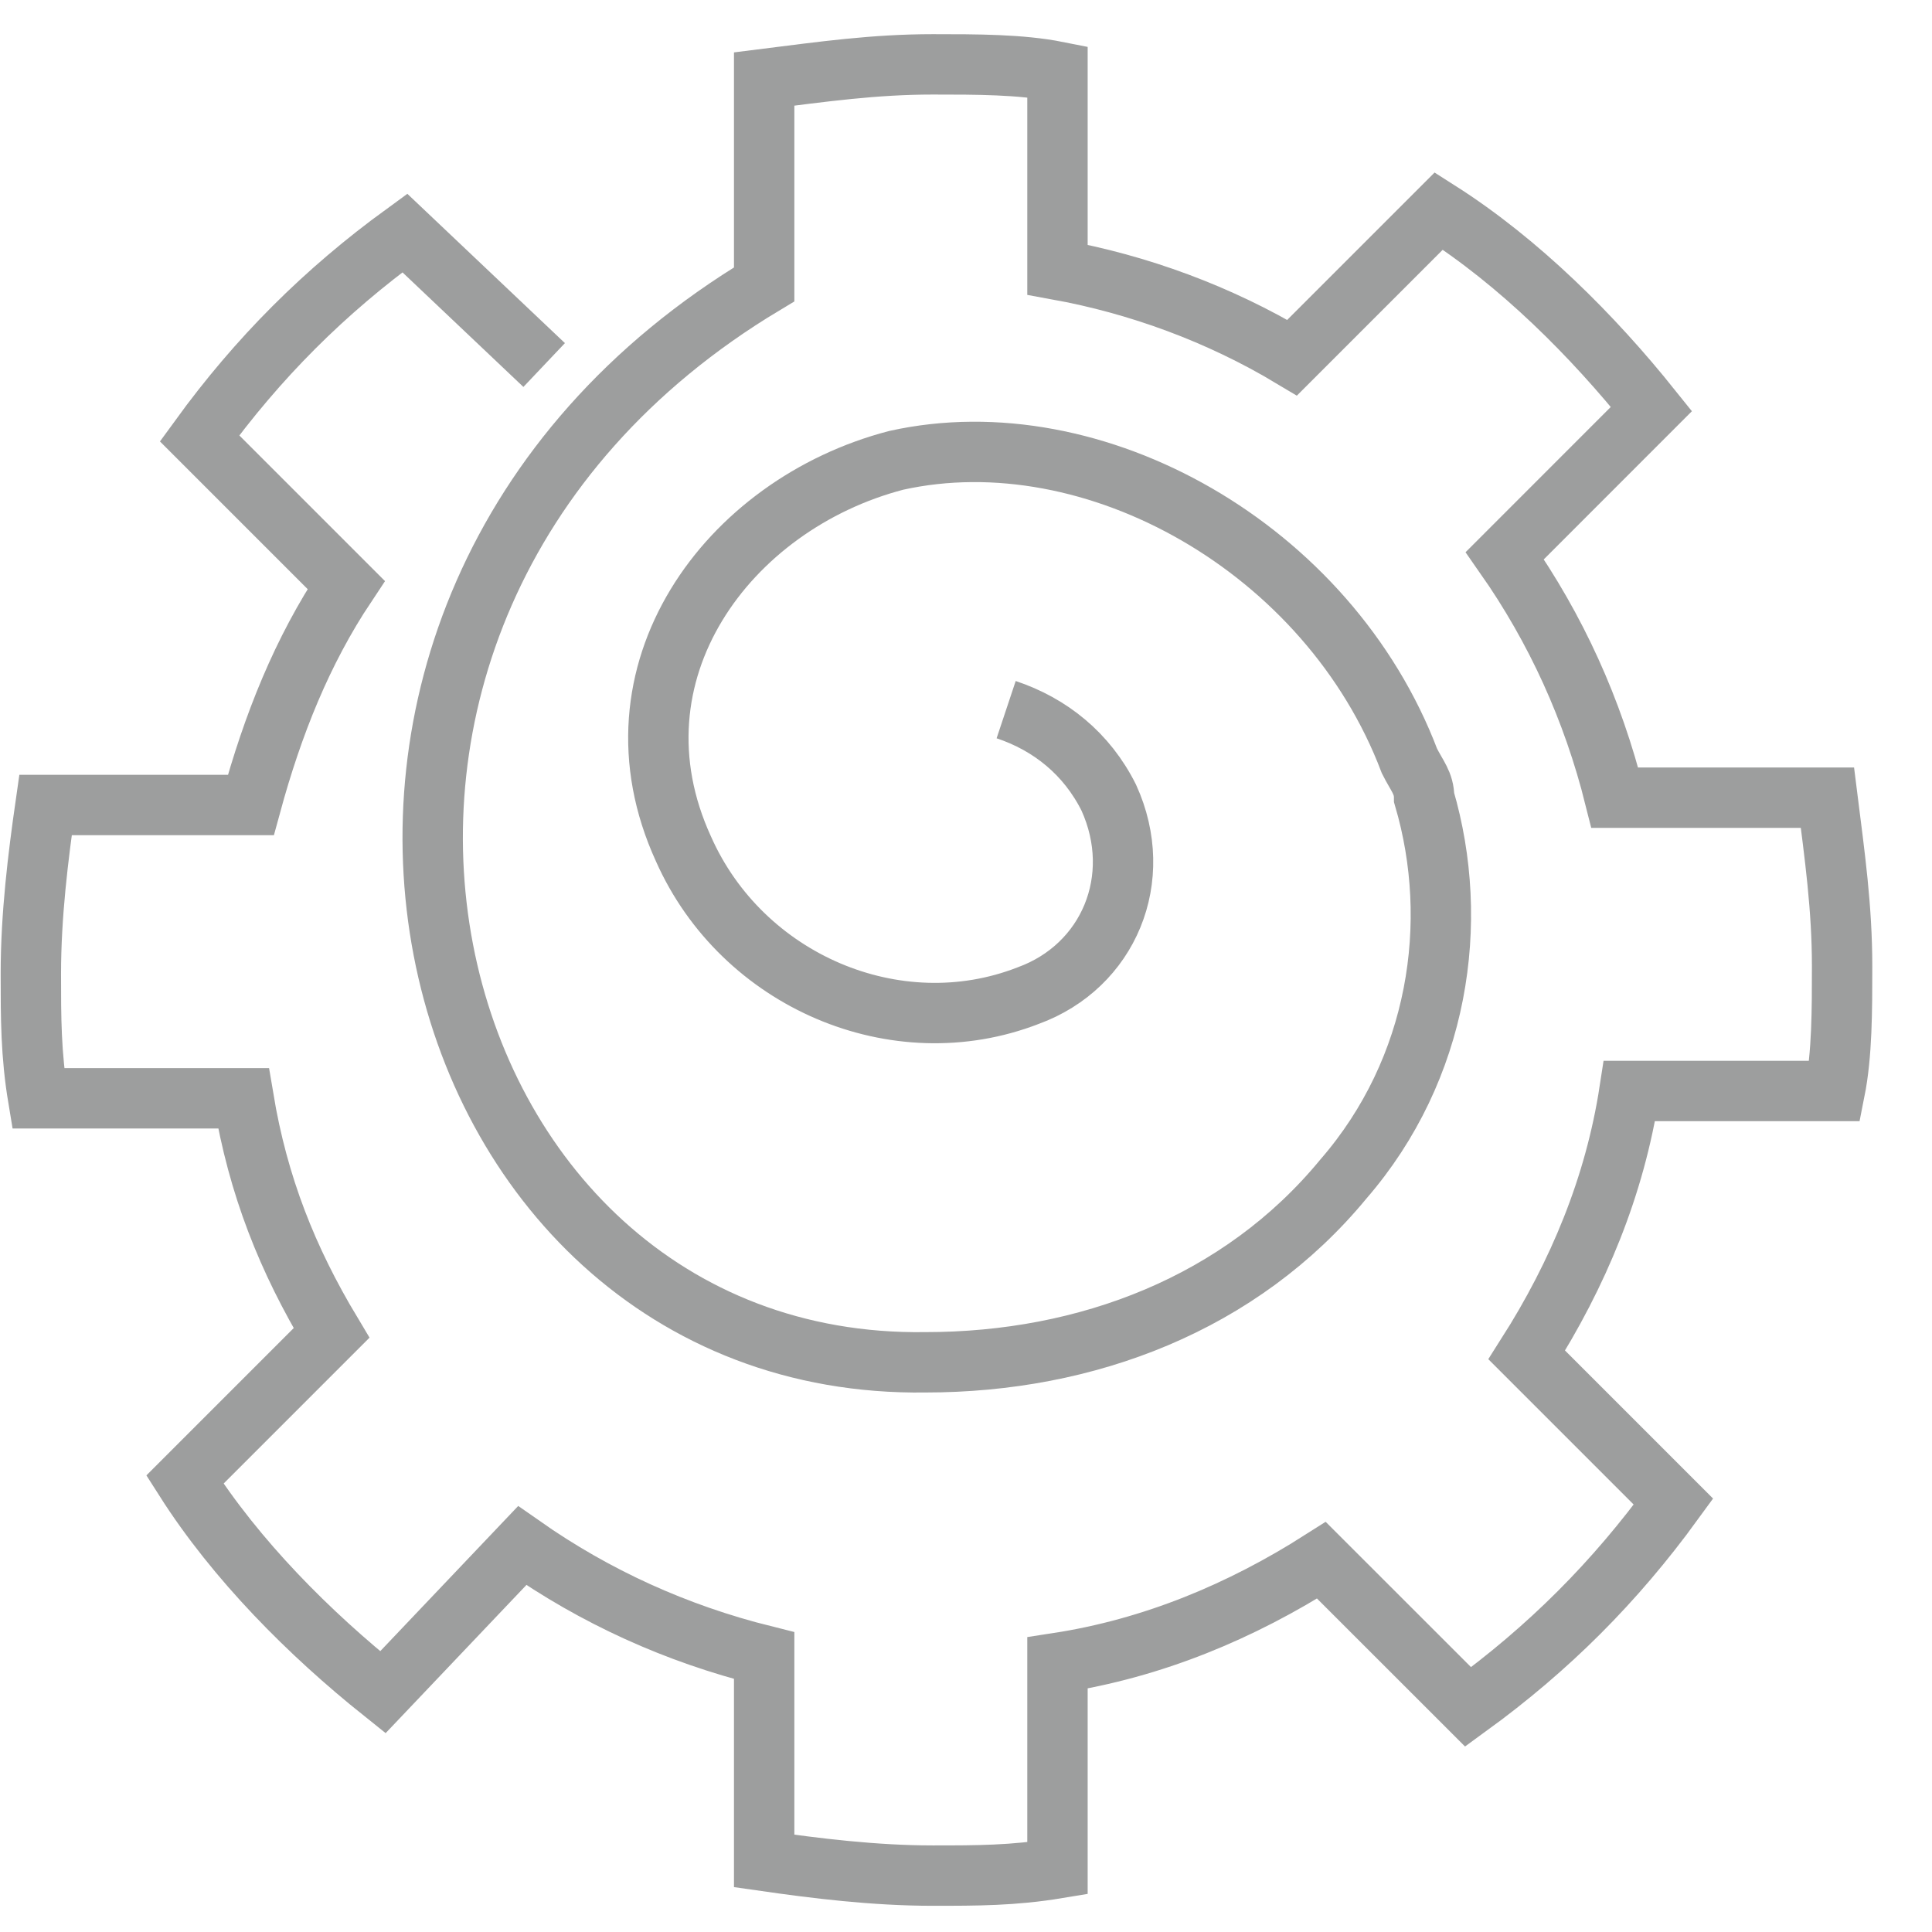 <svg width="32" height="32" viewBox="0 0 32 32" fill="none" xmlns="http://www.w3.org/2000/svg">
<path d="M9.013 6.046L6.705 3.859C5.369 4.831 4.276 5.924 3.305 7.26L5.734 9.689C5.005 10.783 4.519 11.997 4.155 13.333H0.754C0.632 14.183 0.511 15.155 0.511 16.127C0.511 16.855 0.511 17.463 0.632 18.191H4.033C4.276 19.649 4.762 20.863 5.491 22.078L3.062 24.507C3.912 25.843 5.126 27.058 6.341 28.029L8.649 25.6C9.863 26.451 11.199 27.058 12.657 27.422V30.823C13.507 30.945 14.479 31.066 15.45 31.066C16.179 31.066 16.786 31.066 17.515 30.945V27.544C19.094 27.301 20.552 26.693 21.887 25.843L24.317 28.272C25.653 27.301 26.746 26.208 27.718 24.872L25.288 22.442C26.139 21.106 26.746 19.649 26.989 18.07H30.39C30.511 17.463 30.511 16.734 30.511 16.005C30.511 15.034 30.39 14.183 30.268 13.212H26.746C26.381 11.754 25.774 10.418 24.924 9.204L27.353 6.774C26.381 5.56 25.167 4.345 23.831 3.495L21.402 5.924C20.187 5.195 18.851 4.71 17.515 4.467V1.187C16.908 1.066 16.179 1.066 15.45 1.066C14.479 1.066 13.628 1.187 12.657 1.309V4.71C3.547 10.175 6.705 22.685 15.329 22.564C18.001 22.564 20.552 21.592 22.252 19.527C23.831 17.706 24.195 15.276 23.588 13.212C23.588 12.969 23.466 12.847 23.345 12.604C22.009 9.082 18.122 6.896 14.843 7.625C12.049 8.353 9.985 11.147 11.321 14.062C12.292 16.248 14.843 17.341 17.029 16.491C18.365 16.005 18.973 14.548 18.365 13.212C18.001 12.483 17.394 11.997 16.665 11.754" stroke="#9D9E9E" stroke-miterlimit="22.926"/>
</svg>
